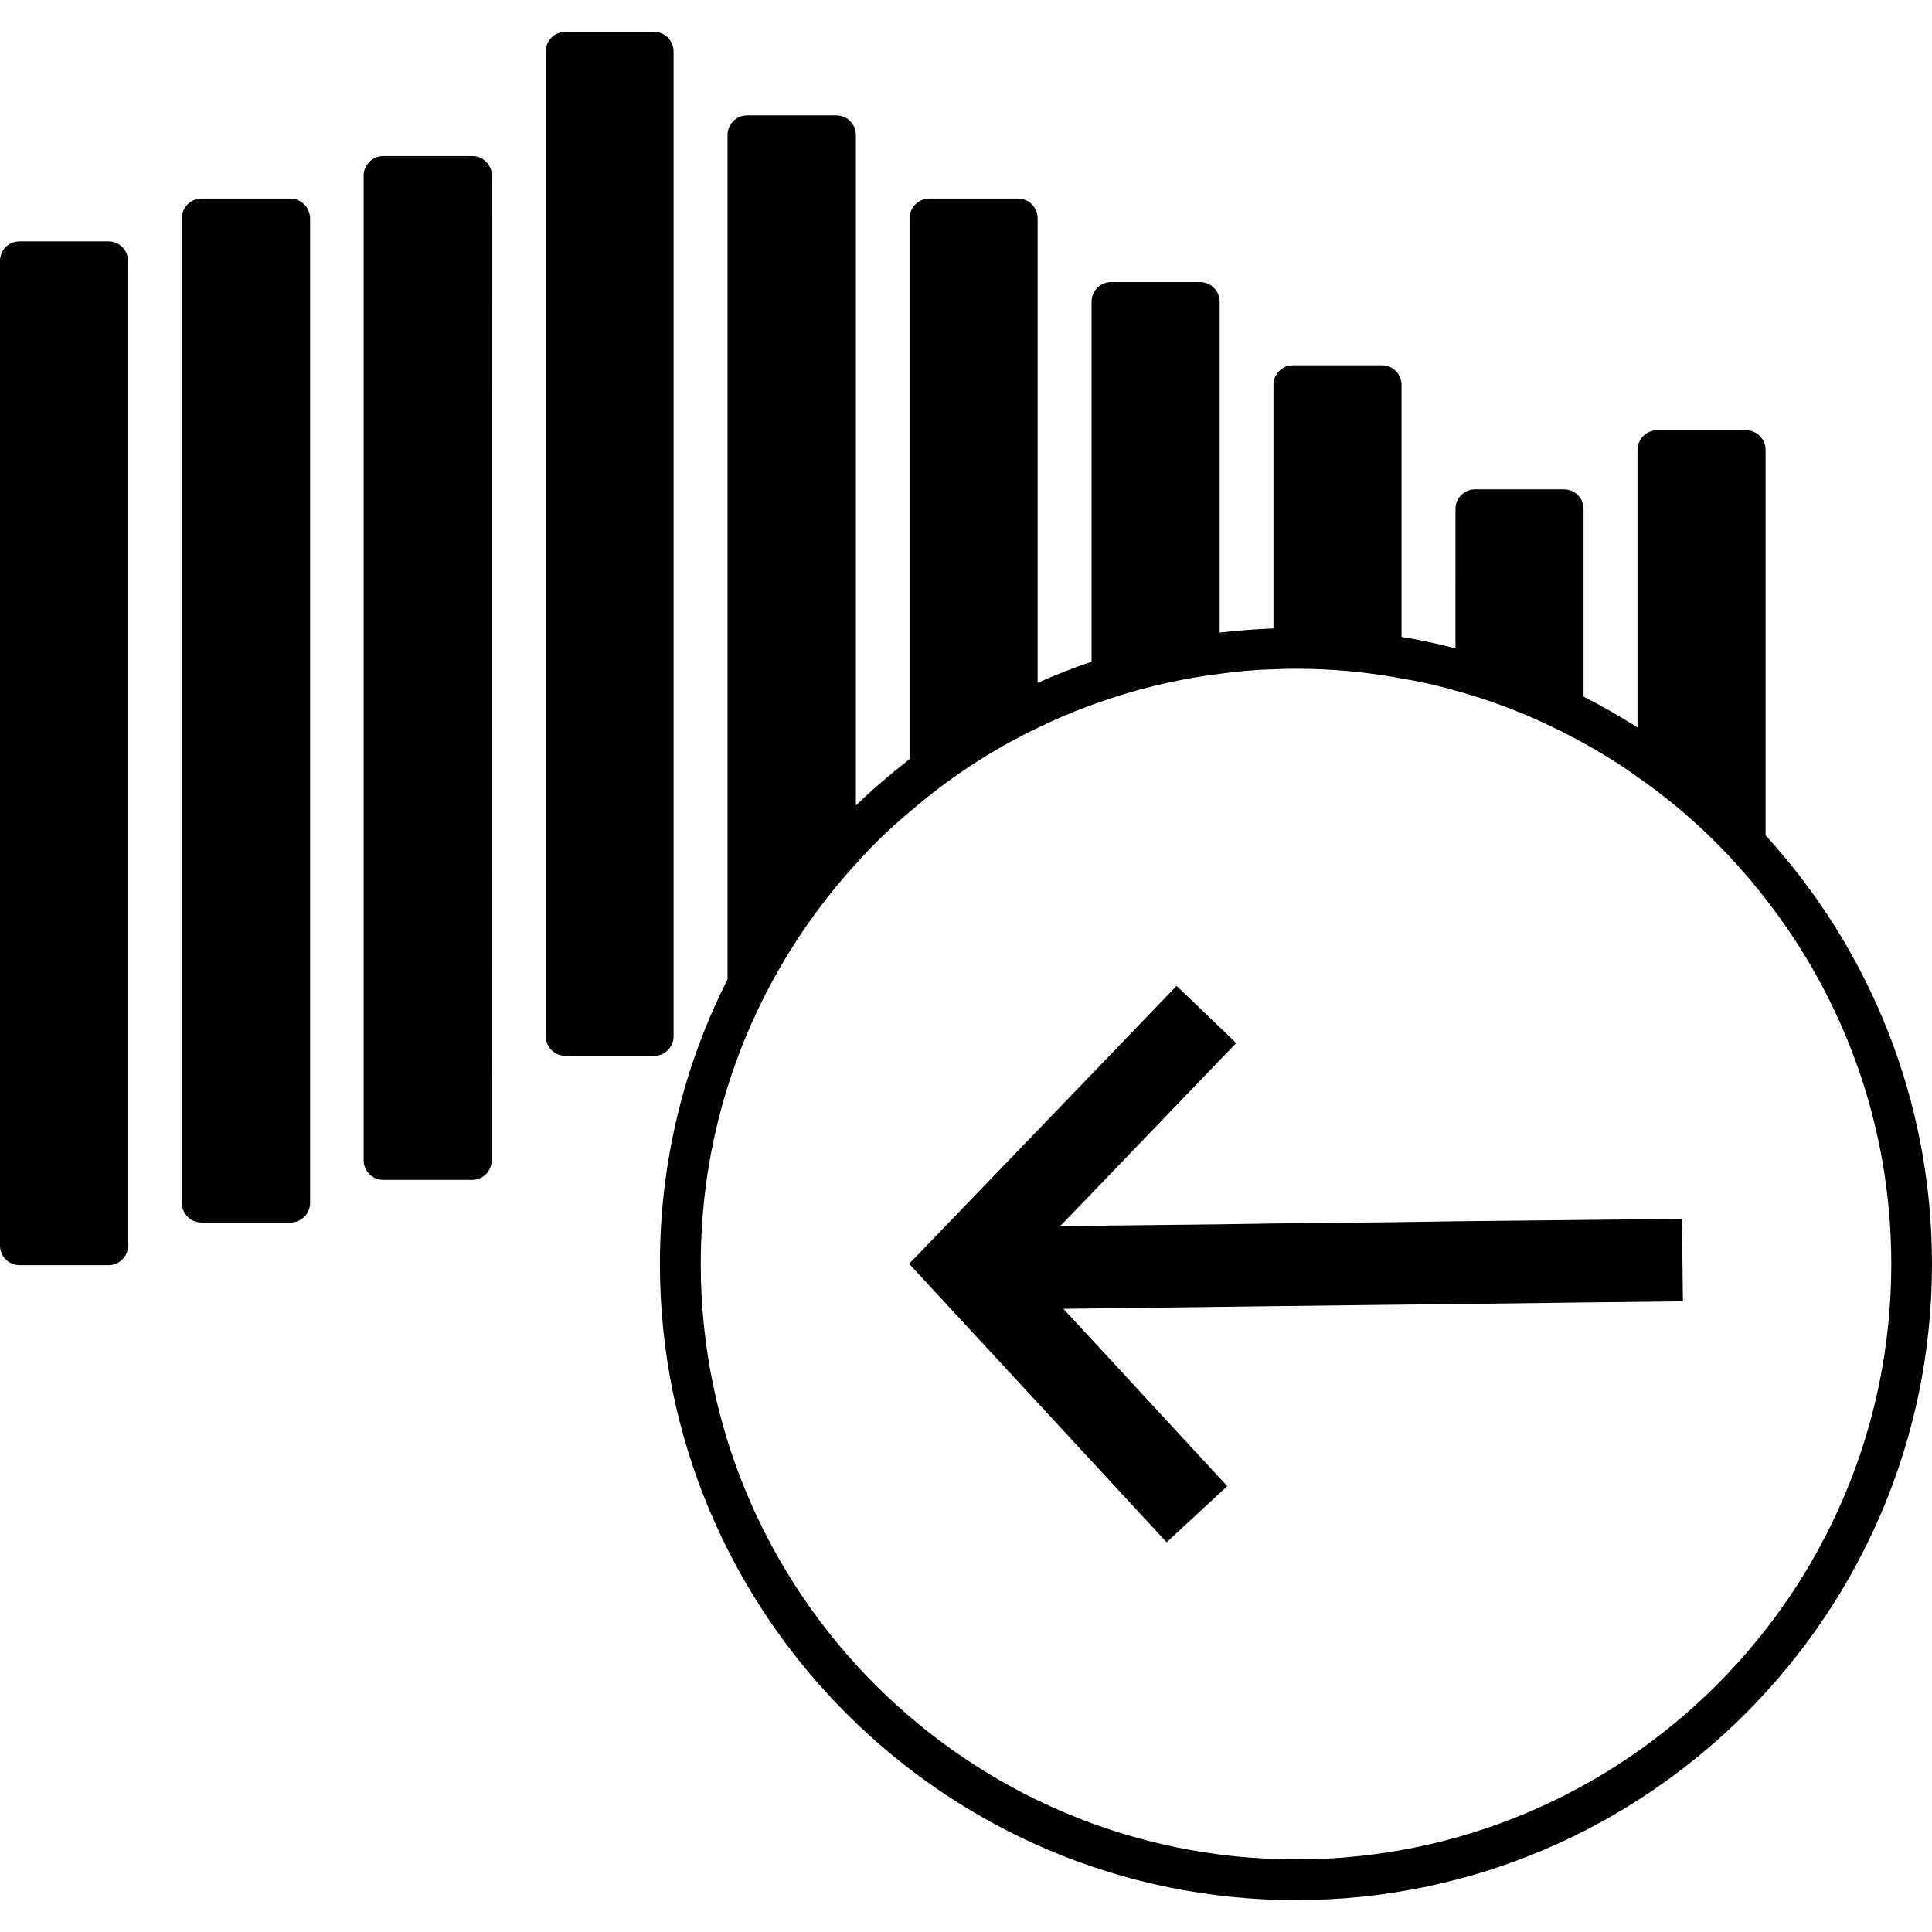 <?xml version="1.0" encoding="utf-8"?>

<!--
 ~   Copyright 2017, WSO2 Inc. (http://www.wso2.com)
 ~
 ~   Licensed under the Apache License, Version 2.0 (the "License");
 ~   you may not use this file except in compliance with the License.
 ~   You may obtain a copy of the License at
 ~
 ~        http://www.apache.org/licenses/LICENSE-2.0
 ~
 ~   Unless required by applicable law or agreed to in writing, software
 ~   distributed under the License is distributed on an "AS IS" BASIS,
 ~   WITHOUT WARRANTIES OR CONDITIONS OF ANY KIND, either express or implied.
 ~   See the License for the specific language governing permissions and
 ~   limitations under the License.
-->

<svg version="1.1" id="in-sequence" xmlns="http://www.w3.org/2000/svg" xmlns:xlink="http://www.w3.org/1999/xlink" x="0px" y="0px"
	 viewBox="0 0 14 14" style="enable-background:new 0 0 14 14;" xml:space="preserve">
<path d="M12.188,8.831l0.007,0.599l-0.33,0.004l-0.391,0.004L10.546,9.45
	l-0.391,0.004L9.228,9.465L8.695,9.472L7.706,9.484l1.187,1.285l-0.439,0.407
	L6.588,9.158l0.288-0.299l0.643-0.668l0.391-0.406L8.526,7.144l0.311,0.298
	l0.121,0.117L8.837,7.684l-0.928,0.966L7.682,8.885l0.227-0.003l0.928-0.01
	L9.228,8.866l0.928-0.01l0.391-0.006l0.928-0.01l0.391-0.004L12.188,8.831z
	 M14,9.16c0,2.541-2.068,4.609-4.609,4.609s-4.609-2.068-4.609-4.609
	c0-0.742,0.175-1.442,0.49-2.063V0.978c0-0.078,0.063-0.142,0.142-0.142h0.646
	c0.078,0,0.142,0.063,0.142,0.142v4.859C6.325,5.718,6.455,5.607,6.591,5.501
	V1.581c0-0.078,0.065-0.142,0.142-0.142h0.644c0.078,0,0.142,0.063,0.142,0.142
	V4.948c0.127-0.056,0.257-0.108,0.391-0.153v-2.609
	c0-0.078,0.063-0.142,0.142-0.142h0.644c0.078,0,0.142,0.063,0.142,0.142v2.398
	C8.967,4.569,9.096,4.559,9.228,4.554V2.789c0-0.078,0.063-0.142,0.142-0.142
	h0.644c0.078,0,0.142,0.063,0.142,0.142v1.826
	c0.133,0.022,0.263,0.05,0.391,0.083V3.688c0-0.078,0.063-0.142,0.142-0.142
	h0.644c0.078,0,0.142,0.063,0.142,0.142v1.36
	c0.134,0.068,0.265,0.143,0.391,0.224v-2.012c0-0.078,0.063-0.142,0.142-0.142
	h0.644c0.078,0,0.142,0.063,0.142,0.142v2.793C13.543,6.874,14,7.964,14,9.16z
	 M13.705,9.16c0-0.998-0.341-1.917-0.913-2.649
	c-0.263-0.339-0.575-0.637-0.928-0.882c-0.125-0.09-0.255-0.171-0.391-0.245
	c-0.291-0.162-0.602-0.291-0.928-0.38c-0.128-0.037-0.258-0.066-0.391-0.088
	C9.908,4.87,9.652,4.846,9.391,4.846c-0.055,0-0.109,0.001-0.164,0.004
	C9.095,4.853,8.965,4.865,8.837,4.883c-0.321,0.04-0.631,0.117-0.928,0.226
	C7.776,5.157,7.645,5.213,7.518,5.275C7.182,5.436,6.871,5.641,6.591,5.884
	c-0.139,0.115-0.268,0.24-0.389,0.376C5.783,6.719,5.461,7.271,5.272,7.878
	C5.145,8.284,5.078,8.714,5.078,9.16c0,2.379,1.935,4.314,4.314,4.314
	S13.705,11.539,13.705,9.16z M4.881,7.51V0.373c0-0.078-0.063-0.142-0.14-0.142
	H4.095c-0.077,0-0.14,0.063-0.14,0.142v7.136c0,0.078,0.063,0.142,0.14,0.142
	h0.646C4.818,7.651,4.881,7.588,4.881,7.51z M3.423,1.131H2.777
	c-0.078,0-0.142,0.063-0.142,0.142v7.135c0,0.078,0.063,0.142,0.142,0.142h0.644
	c0.078,0,0.142-0.063,0.142-0.142l0.001-7.135
	C3.565,1.195,3.501,1.131,3.423,1.131z M2.105,1.439H1.46
	c-0.078,0-0.142,0.063-0.142,0.142v7.136c0,0.078,0.063,0.142,0.142,0.142H2.105
	c0.077,0,0.142-0.063,0.142-0.142V1.581C2.246,1.503,2.181,1.439,2.105,1.439z
	 M0.786,1.749H0.142C0.063,1.749,0,1.812,0,1.891v7.135
	c0,0.078,0.063,0.142,0.142,0.142h0.644c0.078,0,0.142-0.063,0.142-0.142v-7.135
	C0.928,1.812,0.864,1.749,0.786,1.749z"/>
</svg>
